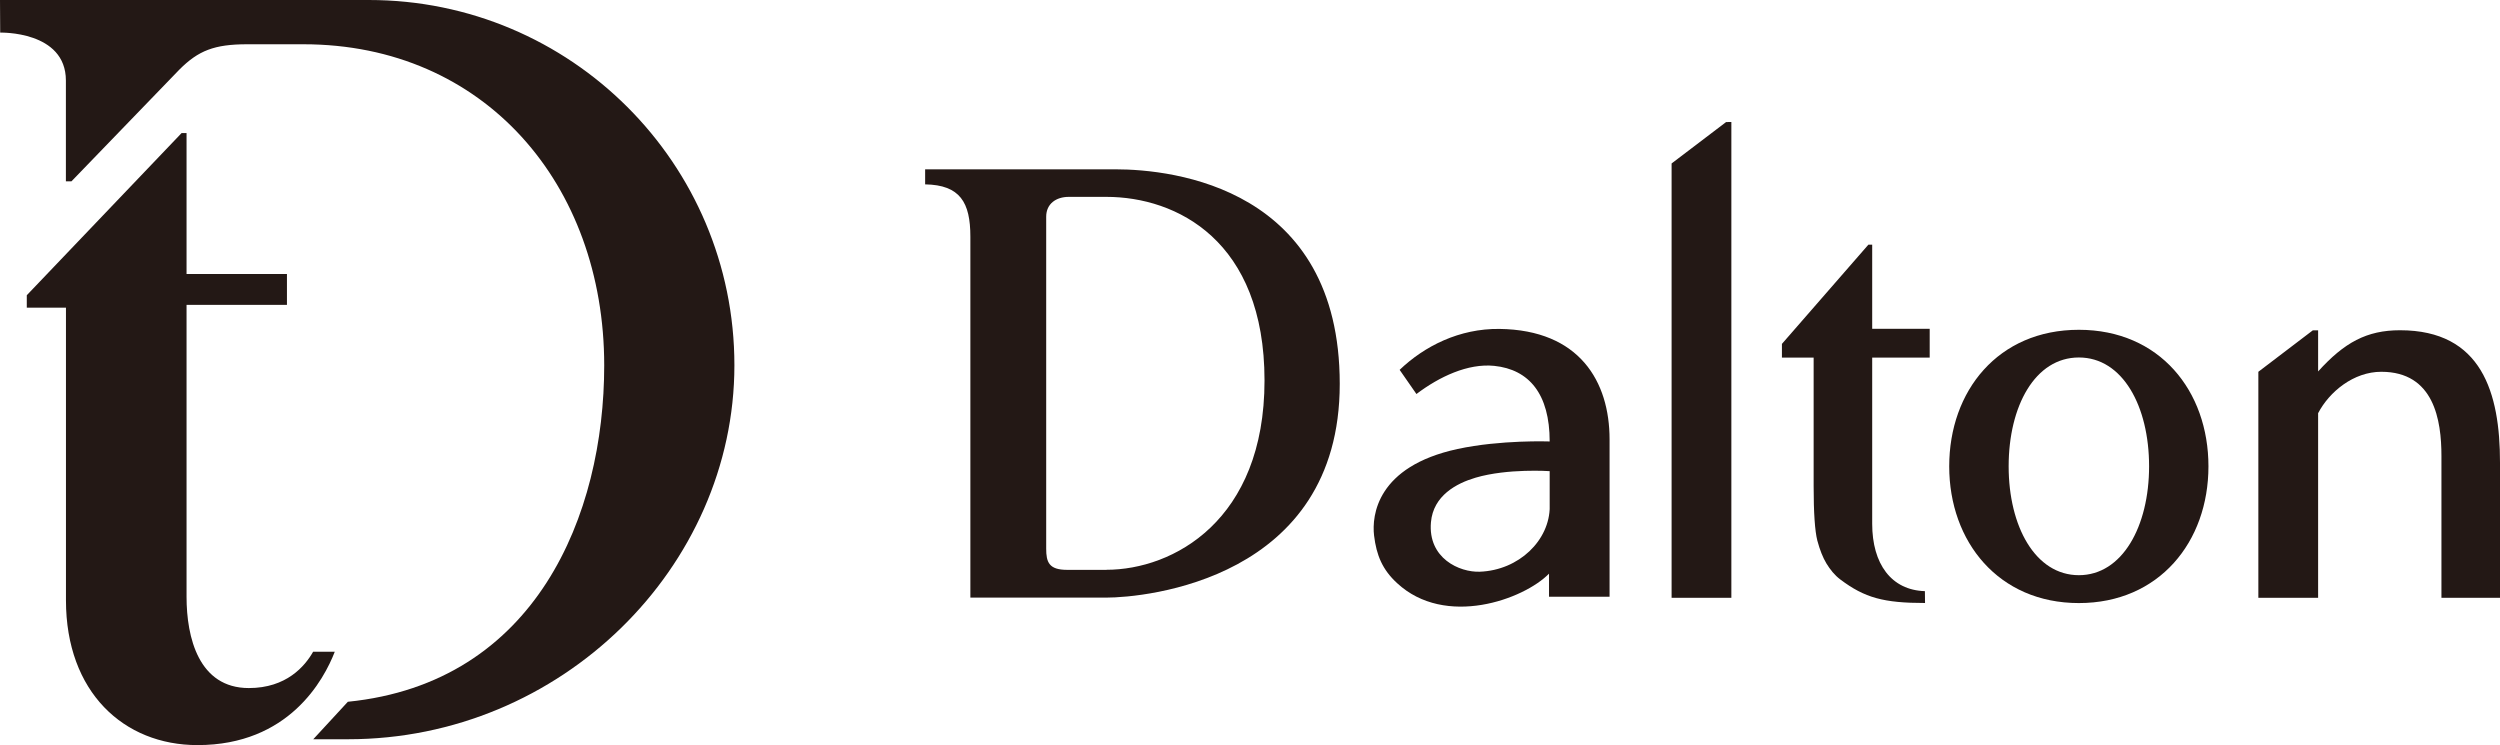 <svg width="255" height="76" viewBox="0 0 255 76" fill="none" xmlns="http://www.w3.org/2000/svg">
<g clip-path="url(#clip0_106_4304)">
<path d="M164.169 60.868H157.999V58.512C155.43 61.139 147.425 64.058 142.491 59.469C141.017 58.105 140.398 56.659 140.154 54.615C139.916 52.585 140.439 47.575 148.675 45.797C153.072 44.846 158.067 45.029 158.067 45.029C158.067 40.182 155.967 37.684 152.413 37.318C149.722 37.046 146.813 38.424 144.476 40.189L142.763 37.725C145.305 35.294 148.866 33.502 152.943 33.55C161.125 33.652 164.176 38.933 164.176 44.819V60.861L164.169 60.868ZM158.067 52.653V48.057C158.067 48.057 153.792 47.759 150.51 48.723C148.553 49.3 146.195 50.556 145.957 53.264C145.631 56.951 148.879 58.39 150.938 58.315C154.934 58.166 158.074 55.111 158.074 51.648" fill="#231815"/>
<path d="M181.75 35.084L190.577 24.955H190.964V33.536H196.829V36.476H190.964V53.427C190.964 57.514 192.908 60.196 196.34 60.297L196.353 61.506C192.133 61.506 190.197 60.976 187.716 59.109C187.125 58.668 186.676 58.091 186.303 57.487C185.936 56.883 185.623 56.095 185.365 55.131C185.12 54.16 184.991 52.307 184.991 49.578V36.476H181.756V35.091L181.75 35.084Z" fill="#231815"/>
<path d="M236.448 33.685V37.888C239.118 34.935 241.409 33.685 244.8 33.685C253.158 33.685 255 40.087 255 47.175V60.976H249.027V46.516C249.027 42.864 248.279 37.922 242.89 37.922C240.07 37.922 237.596 39.952 236.448 42.144V60.976H230.352V37.922L235.911 33.692H236.455L236.448 33.685Z" fill="#231815"/>
<path d="M176.599 60.976H170.503V16.673L176.062 12.45L176.599 12.443V60.976Z" fill="#231815"/>
<path d="M212.045 33.639C203.802 33.639 198.82 39.877 198.82 47.569C198.82 55.261 203.856 61.513 212.045 61.513C220.233 61.513 225.262 55.268 225.262 47.569C225.262 39.871 220.281 33.639 212.045 33.639ZM212.045 58.669C207.607 58.669 204.882 53.706 204.882 47.562C204.882 41.419 207.58 36.463 212.045 36.463C216.509 36.463 219.207 41.432 219.207 47.562C219.207 53.693 216.475 58.669 212.045 58.669Z" fill="#231815"/>
<path d="M113.752 17.27H94.364V18.805C97.932 18.866 98.978 20.645 98.978 24.141V60.956H112.848C116.736 60.956 136.654 59.15 136.654 39.157C136.654 19.165 119.712 17.27 113.759 17.27H113.752ZM112.848 58.125H108.839C106.984 58.125 106.712 57.331 106.712 55.966V22.104C106.712 20.78 107.731 20.081 109.009 20.081H112.848C120.011 20.081 128.981 24.535 128.981 38.811C128.981 53.088 119.664 58.118 112.848 58.118V58.125Z" fill="#231815"/>
<path d="M37.614 0H0L0.02 3.326C0.02 3.326 6.721 3.13 6.721 8.214V18.499H7.285L18.301 7.094C20.237 5.159 21.862 4.515 25.212 4.515H30.947C49.425 4.515 61.63 18.812 61.63 37.27C61.63 52.497 54.698 69.646 35.48 71.581L31.953 75.403H35.507C57.233 75.403 74.909 57.84 74.909 37.257C74.909 16.673 58.212 0 37.614 0Z" fill="#231815"/>
<path d="M31.94 66.475C31.097 67.962 29.208 70.182 25.382 70.182C20.265 70.182 19.028 65.015 19.028 60.881V31.099H29.269V27.949H19.028V13.57H18.525L2.732 30.114V31.384H6.728V61.234C6.728 70.589 12.62 76 20.142 76C29.466 76 33.034 69.347 34.148 66.475H31.94Z" fill="#231815"/>
</g>
<defs>
<clipPath id="clip0_106_4304">
<rect width="255" height="76" fill="white"/>
</clipPath>
</defs>
</svg>
